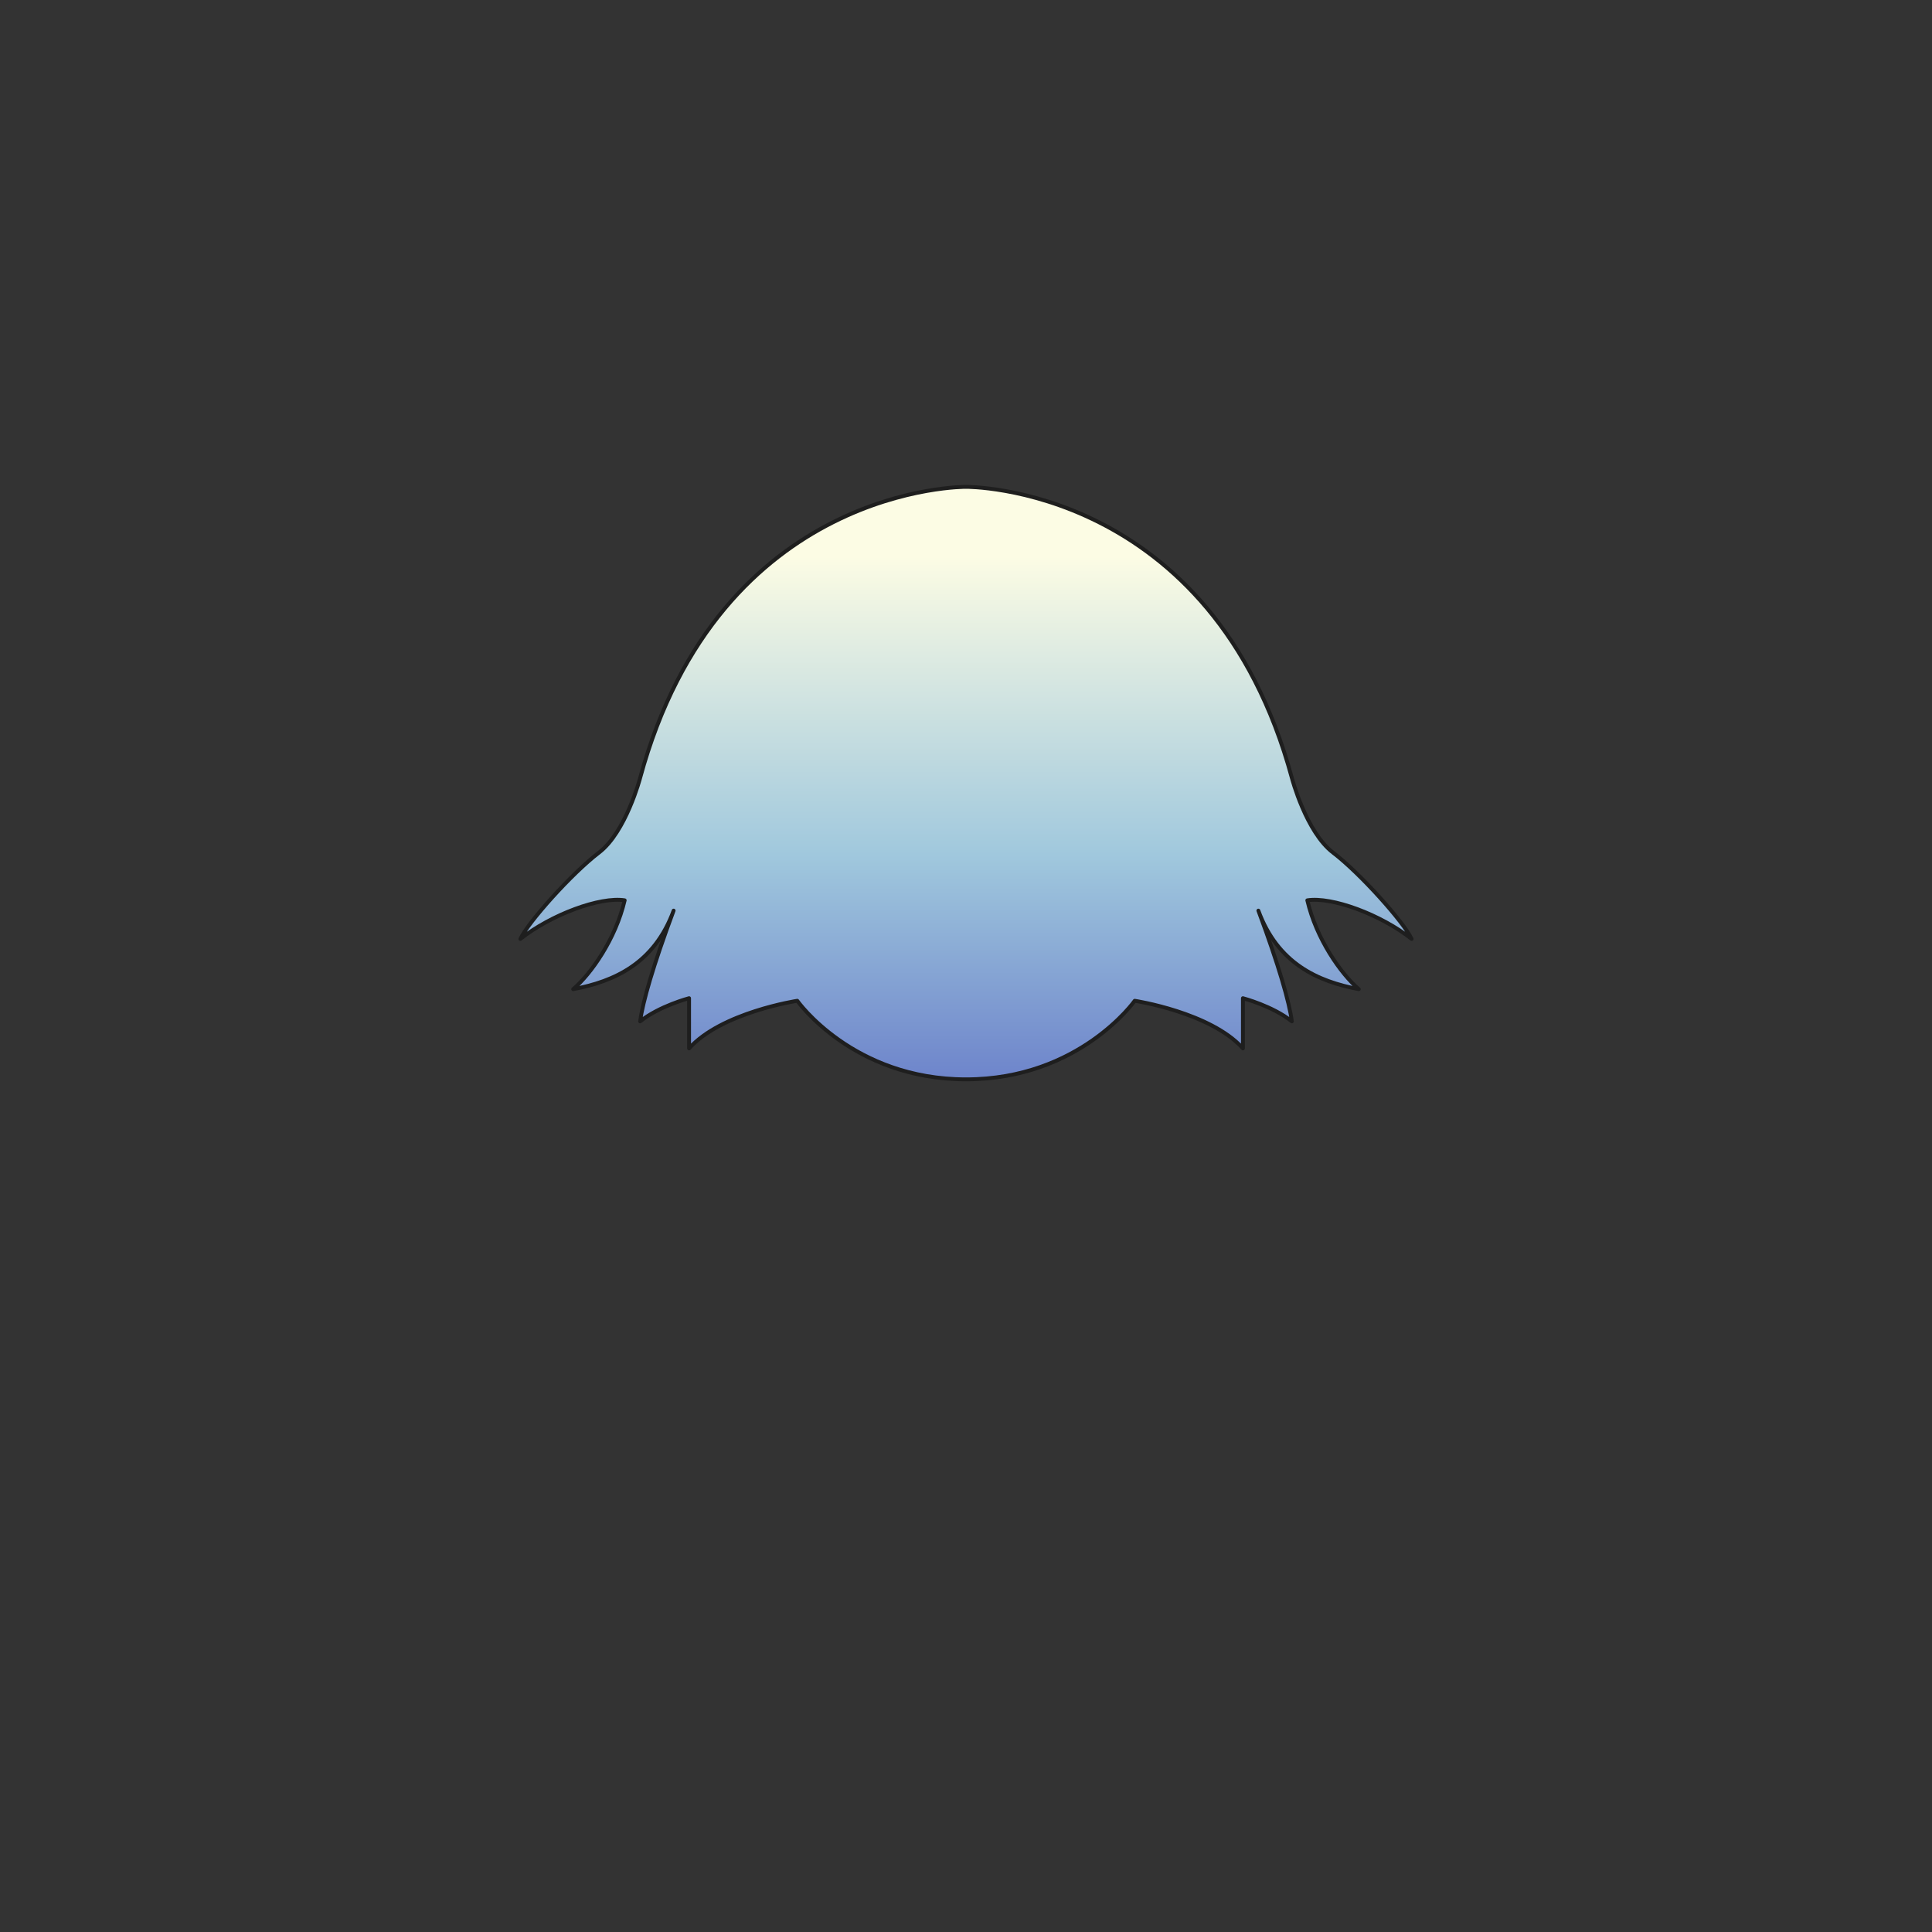 <svg xmlns="http://www.w3.org/2000/svg" width="500" height="500" version="1.1"><rect width="100%" height="100%" fill="#333333" stroke="none"/><g id="x9085"><linearGradient id="hair2XMLID_879_" gradientUnits="userSpaceOnUse" x1="250" y1="144.065" x2="250" y2="298.457"><stop offset="0" style="stop-color:#FCFCE4"></stop><stop offset="0.5" style="stop-color:#A0C8DD"></stop><stop offset="1" style="stop-color:#5D6EC5"></stop></linearGradient><path style="fill:url(#hair2XMLID_879_);stroke:#1E1E1E;stroke-linecap:round;stroke-linejoin:round;" d="M351.667,256c-4.666-4-11-13-13.334-23c6.333-1,19,3.667,27,10c-2-4.333-13.333-17-20.333-22.333s-10.667-19.333-10.667-19.333C313.666,125.333,250,126,250,126s-63.666-0.667-84.333,75.333c0,0-3.667,14-10.667,19.333s-18.333,18-20.333,22.333c8-6.333,20.667-11,27-10c-2.334,10-8.668,19-13.334,23c10.667-2,21-6.666,26-20.333c-5.333,14.333-7.999,23.667-8.666,28.667c5-4,12.666-6,12.666-6s0,12.334,0,13c8.334-9.334,28-12.334,28-12.334s14.334,20.334,43.667,20.334S293.667,259,293.667,259s19.666,3,28,12.334c0-0.666,0-13,0-13s7.666,2,12.666,6c-0.667-5-3.333-14.334-8.666-28.667C330.667,249.334,341,254,351.667,256z"></path></g></svg>